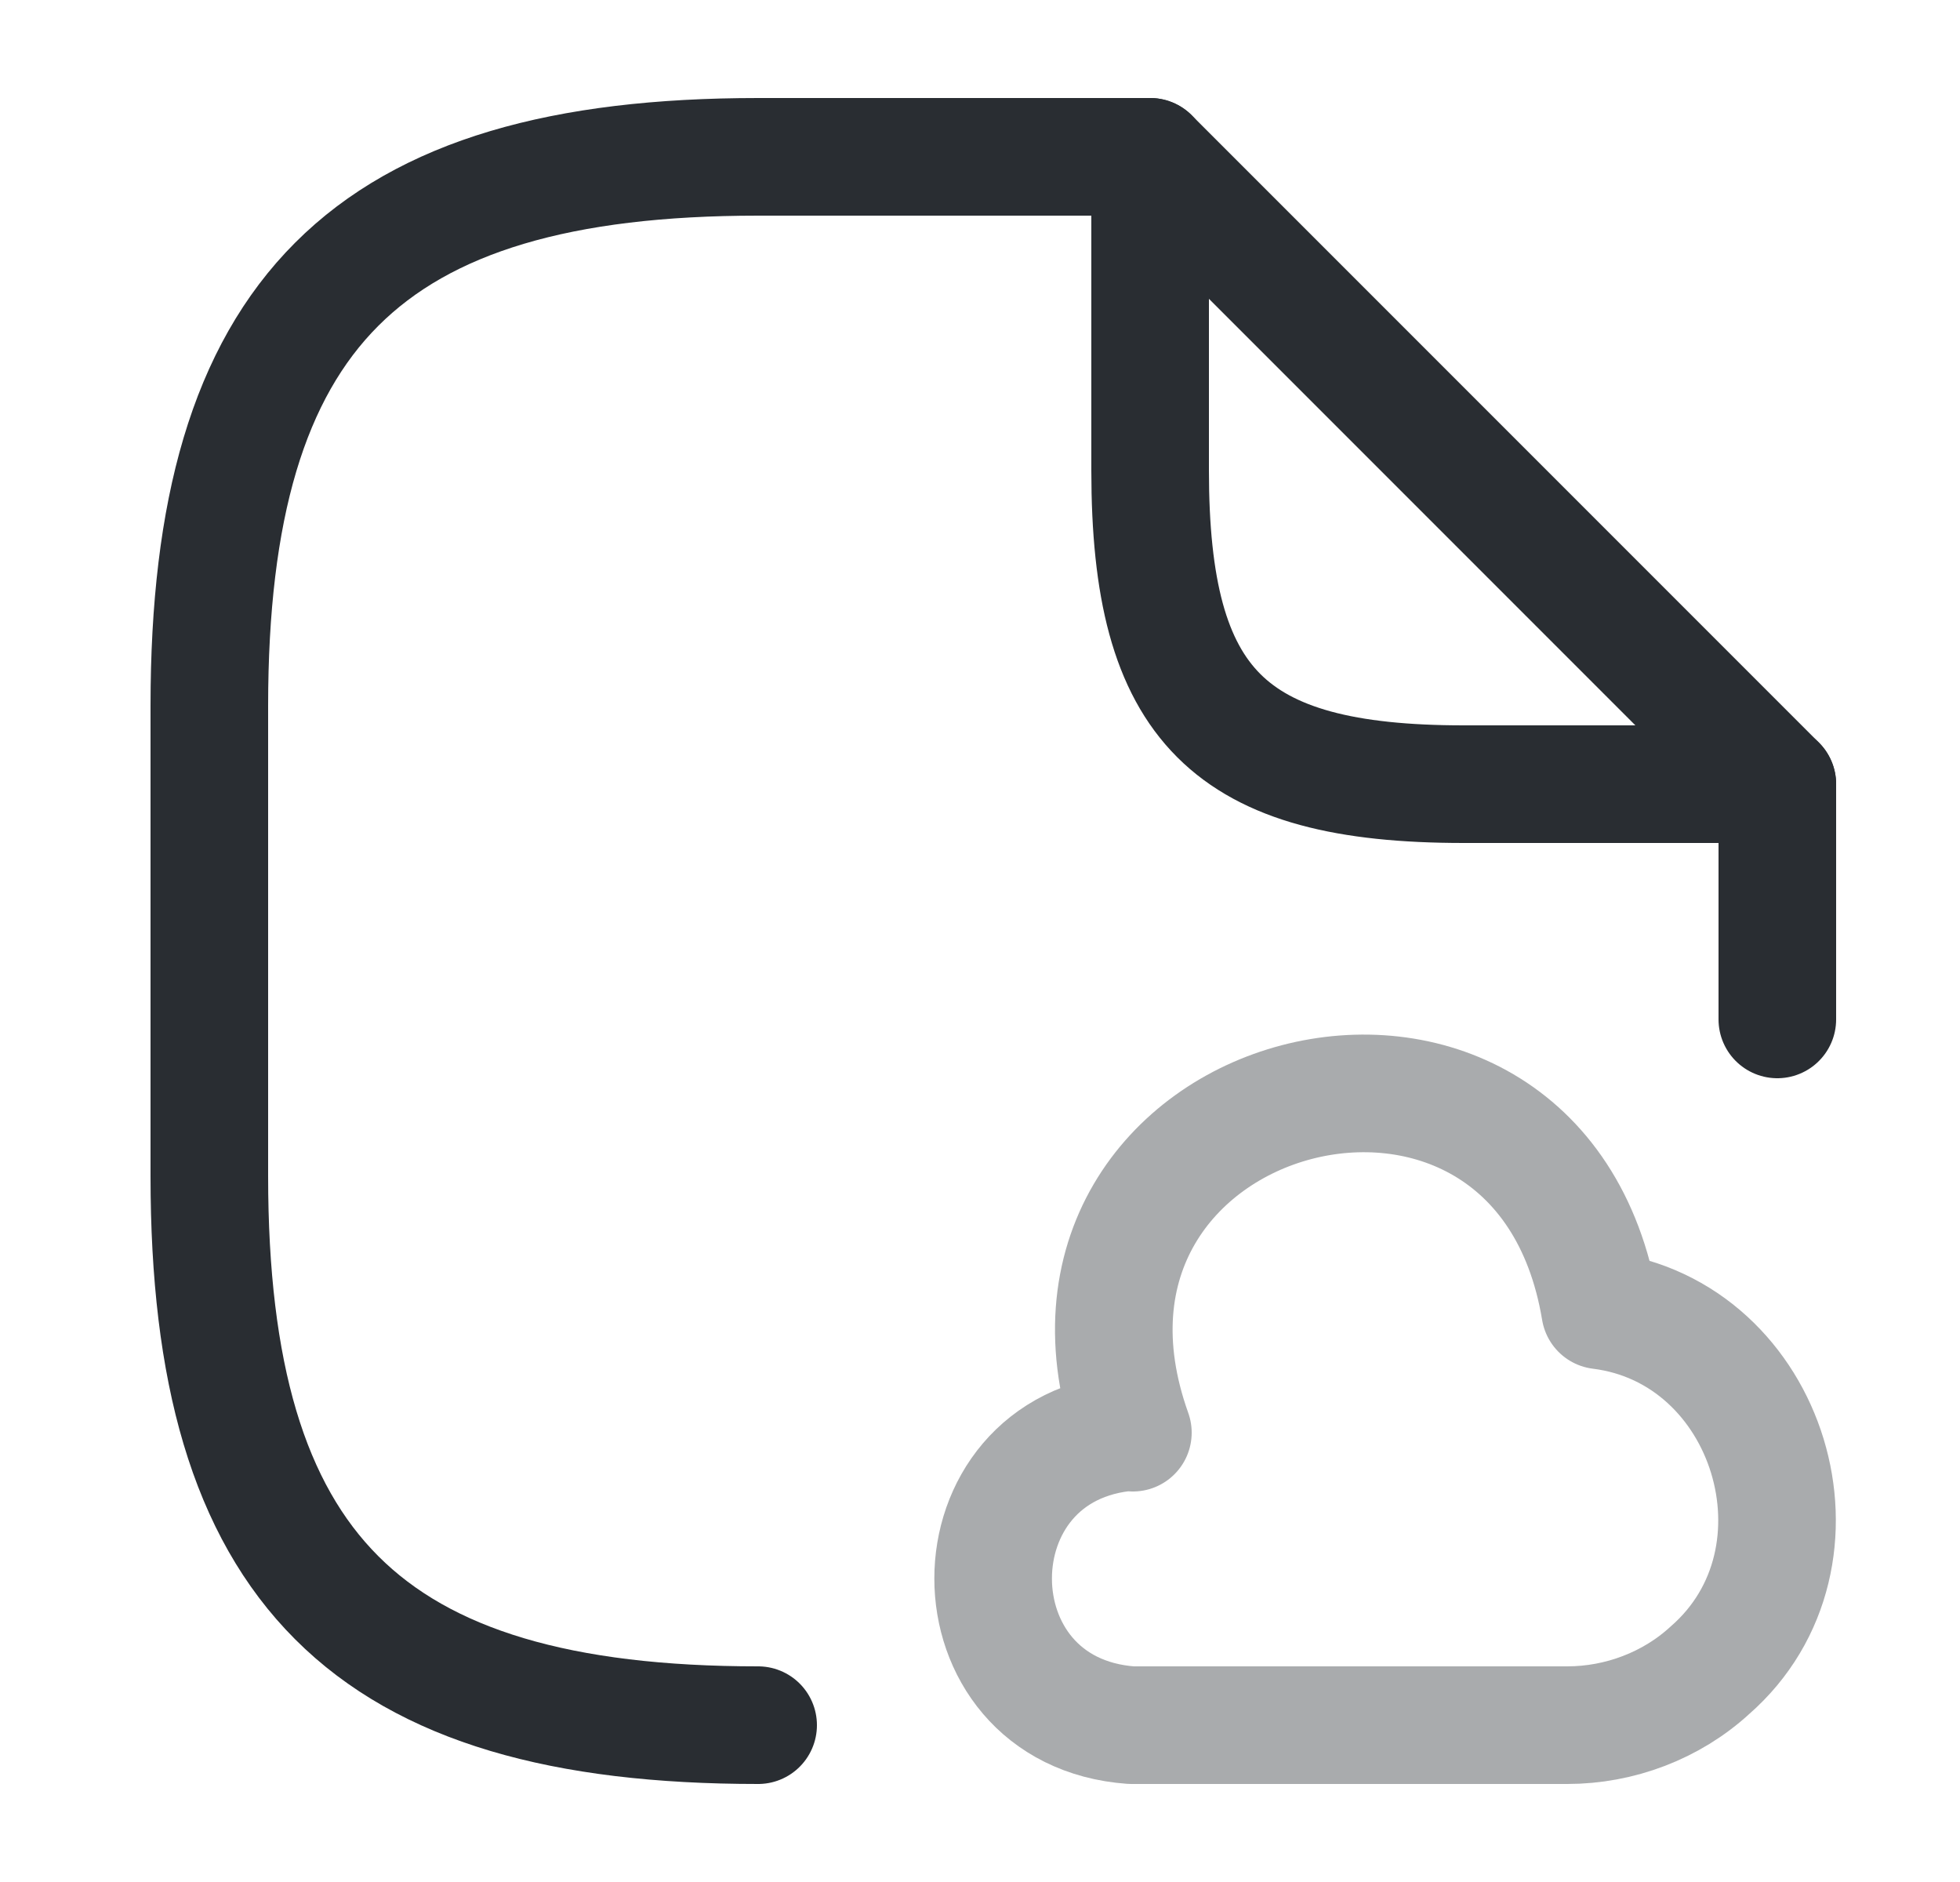 <svg width="25" height="24" viewBox="0 0 25 24" fill="none" xmlns="http://www.w3.org/2000/svg">
<path d="M14.67 2H9.67C4.67 2 2.67 4 2.67 9V15C2.67 20 4.67 22 9.67 22" stroke="#292D32" stroke-width="1.5" stroke-linecap="round" stroke-linejoin="round"/>
<path d="M22.67 10V13" stroke="#292D32" stroke-width="1.5" stroke-linecap="round" stroke-linejoin="round"/>
<path d="M22.67 10H18.67C15.67 10 14.67 9 14.67 6V2L22.67 10Z" stroke="#292D32" stroke-width="1.5" stroke-linecap="round" stroke-linejoin="round"/>
<path opacity="0.4" d="M14.43 18.26C12.08 18.43 12.08 21.83 14.43 22H19.99C20.66 22 21.32 21.75 21.81 21.3C23.46 19.86 22.58 16.98 20.41 16.71C19.63 12.02 12.85 13.8 14.45 18.27" stroke="#292D32" stroke-width="1.5" stroke-miterlimit="10" stroke-linecap="round" stroke-linejoin="round"/>
</svg>
